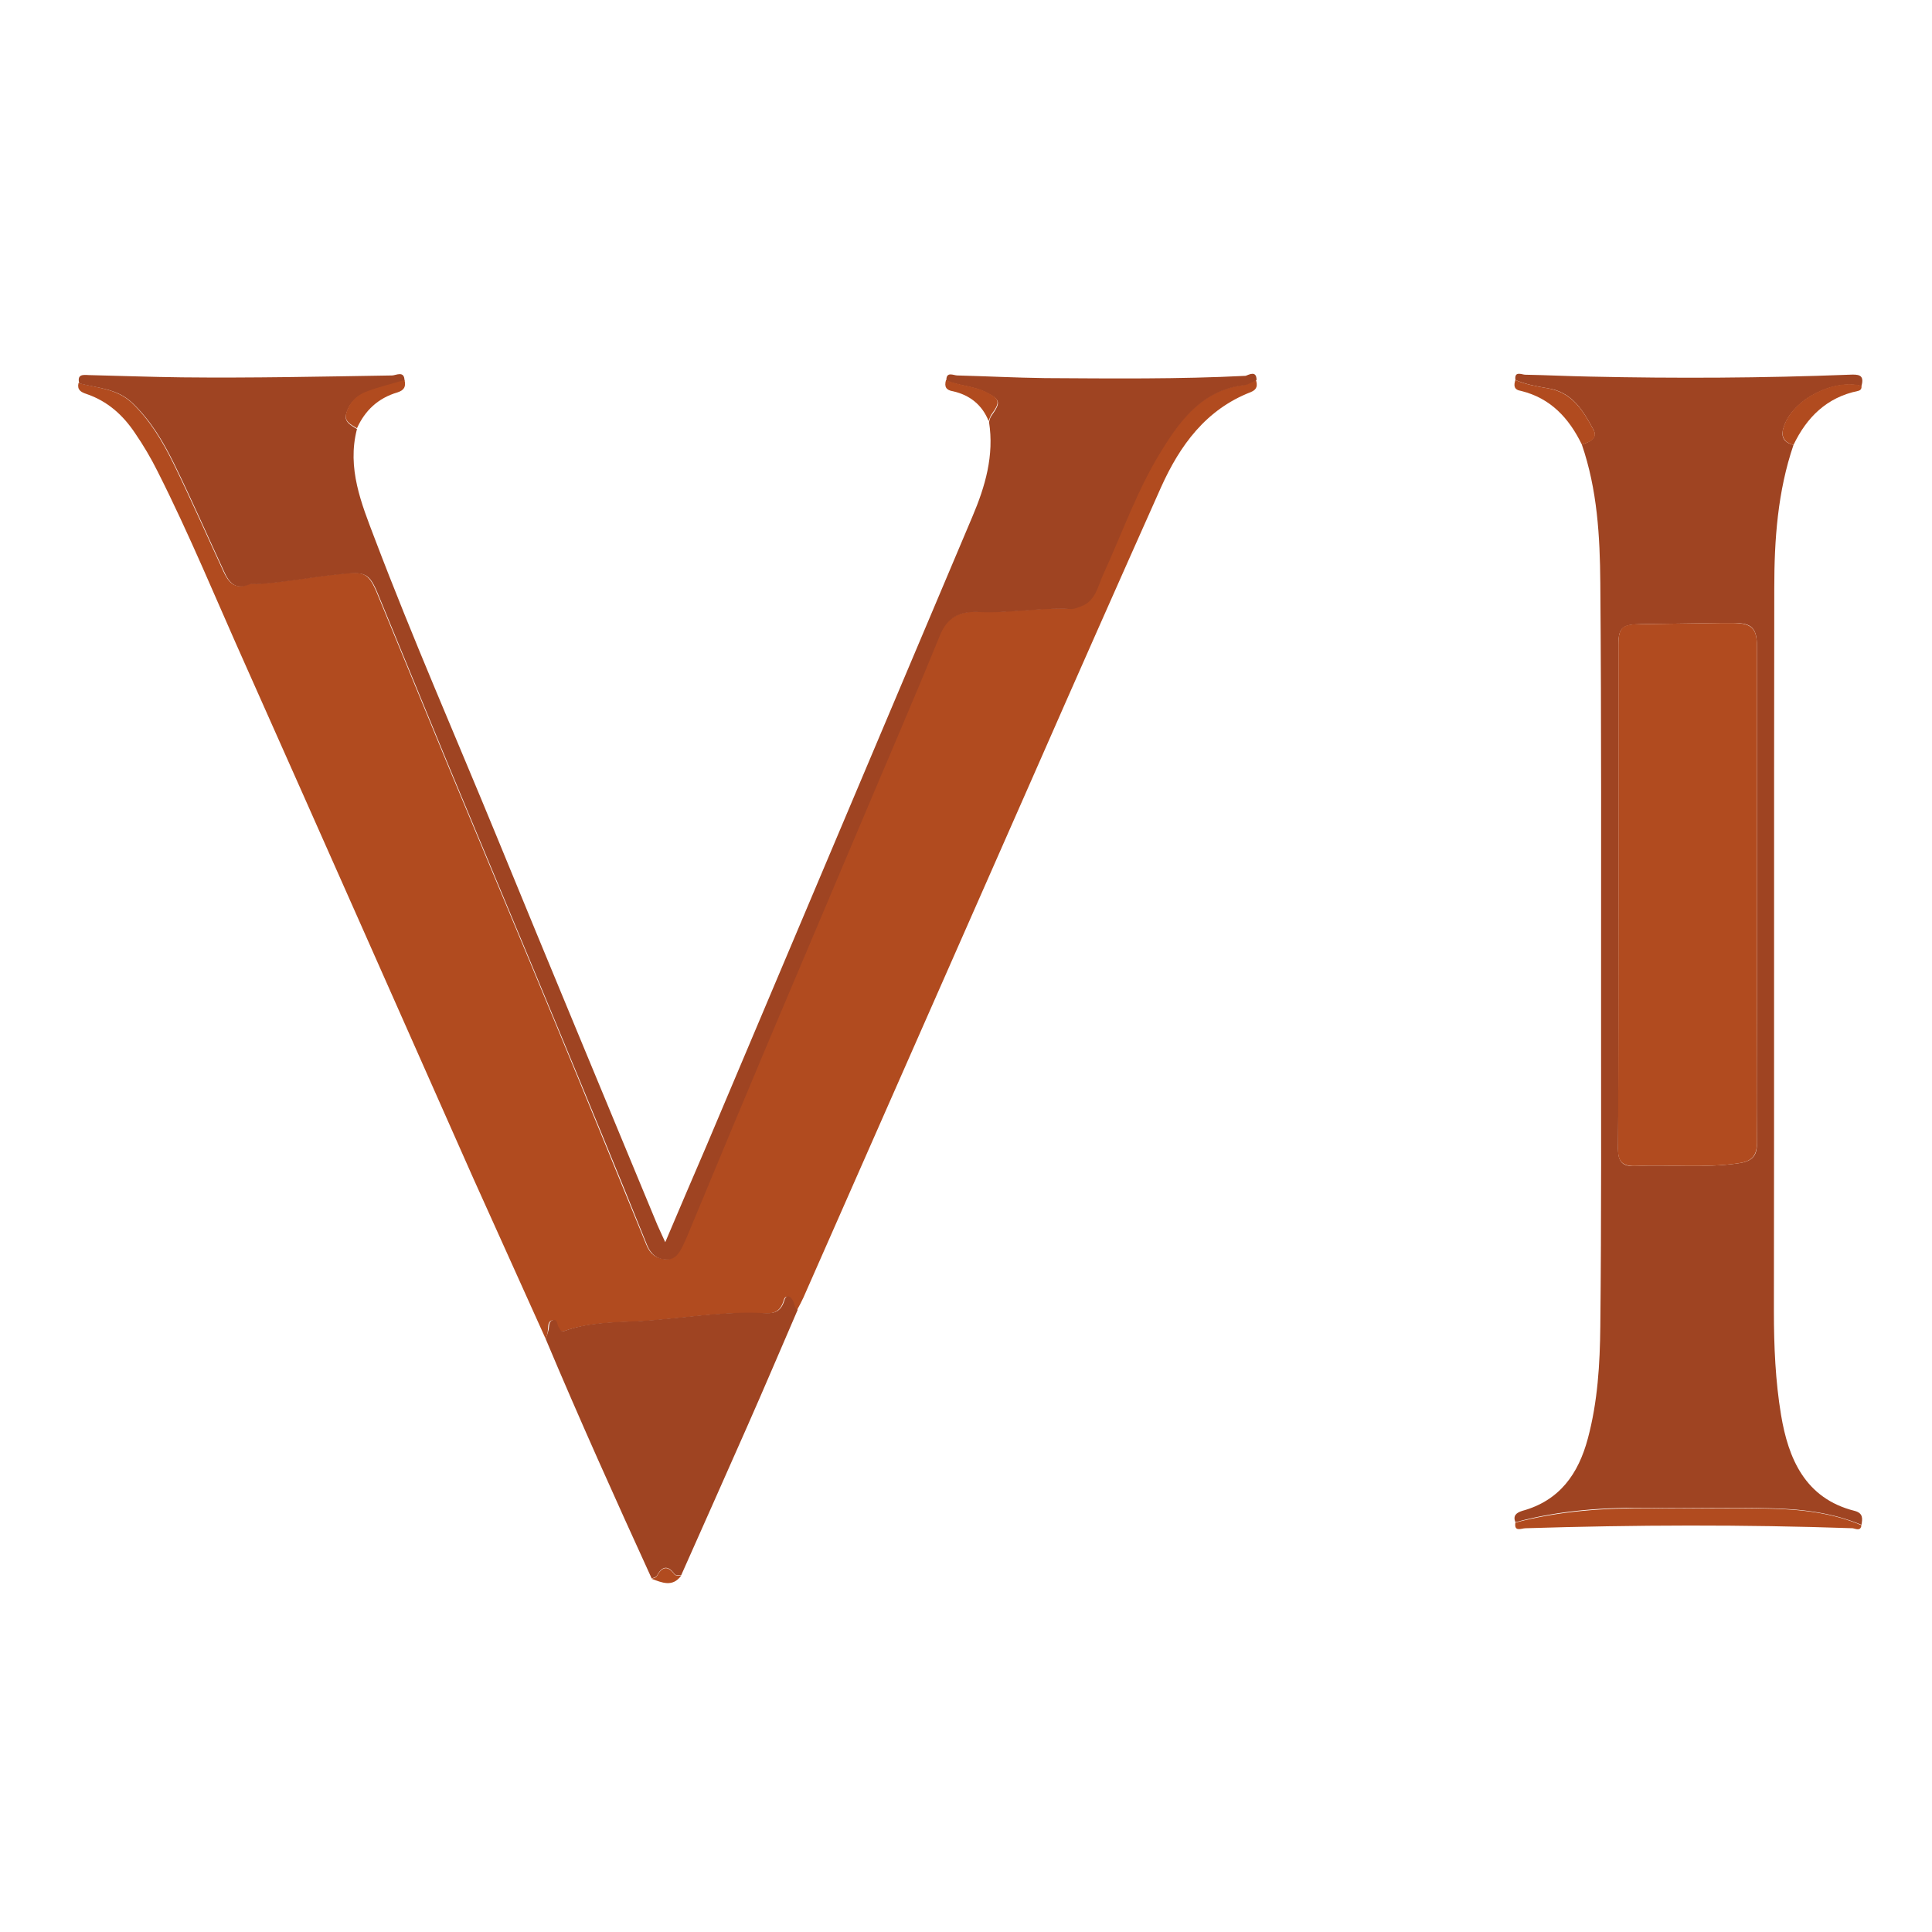 <?xml version="1.0" encoding="utf-8"?>
<!-- Generator: Adobe Illustrator 25.0.0, SVG Export Plug-In . SVG Version: 6.00 Build 0)  -->
<svg version="1.1" id="Layer_1" xmlns="http://www.w3.org/2000/svg" xmlns:xlink="http://www.w3.org/1999/xlink" x="0px" y="0px"
	 viewBox="0 0 512 512" style="enable-background:new 0 0 512 512;" xml:space="preserve">
<style type="text/css">
	.st0{fill:#B14B1F;}
	.st1{fill:#9F4422;}
</style>
<g>
	<g>
		<path class="st0" d="M144.6,354.8c-6.4-14.2-12.8-28.4-19.2-42.6c-20-45.1-40-90.3-60.1-135.4c-7.8-17.4-15-35-23.6-52
			c-1.7-3.4-3.7-6.8-5.9-10c-3.2-4.8-7.3-8.5-12.9-10.4c-1.5-0.5-2.5-1.1-2.1-2.9c4.8,1.3,10,1.4,14.1,5.2
			c4.9,4.7,8.2,10.3,11.1,16.2c4.6,9.4,8.8,19,13.2,28.5c1.3,2.8,3,5,6.6,3.4c0.7-0.3,1.7-0.1,2.6-0.1c7.2-0.5,14.3-1.9,21.4-2.6
			c6.5-0.7,7.8-0.6,10.2,5.3c6.3,15.3,12.6,30.6,18.9,45.9c9.4,22.6,18.9,45.2,28.3,67.9c8.1,19.5,16.1,39.1,24.1,58.7
			c1,2.4,2.5,3.6,5,3.8c2.4,0.1,3.5-1.6,4.4-3.5c1-2.1,1.9-4.3,2.8-6.5c6.8-16.2,13.5-32.4,20.3-48.6c8-18.9,16-37.8,24-56.7
			c7-16.6,14.2-33.2,21-49.9c2-5,5.5-6.6,10.3-6.4c8.1,0.4,16.2-1.2,24.3-0.8c0.9,0.1,1.9-0.4,2.9-0.7c3.8-1.4,4.4-5.2,5.8-8.3
			c5.1-11.1,9.1-22.7,15.6-33.1c5.1-8.2,11-15.8,21.7-17.2c1.2-0.1,2.3-0.9,3.4-1.4c0.5,1.5,0.4,2.6-1.3,3.3
			c-11.9,4.6-18.8,14.1-23.8,25.2c-11.3,25.3-22.5,50.6-33.6,75.9c-20.4,46.3-40.8,92.6-61.2,138.9c-0.5,1.1-1.1,2.2-1.7,3.3
			c-0.9-0.5-0.8-1.5-1.2-2.3c-0.7-1.3-1.9-1.9-2.3-0.3c-1.2,4.1-4,3.5-7.2,3.4c-10.5-0.3-20.9,1.6-31.4,2.2
			c-6.6,0.3-13.3,0.3-19.7,2.6c-1,0.3-1.2-0.6-1.6-1.1c-0.4-0.6-0.2-2.1-1.4-1.8c-1.2,0.2-1.1,1.5-1.2,2.5
			C145.2,353.2,144.9,354,144.6,354.8z"/>
		<path class="st1" d="M475.3,117.9c-4.2,12.3-5.1,25.1-5.1,38c-0.1,63.9,0,127.8-0.1,191.6c0,9.2,0.4,18.5,1.9,27.5
			c1.9,11.4,6.3,22.1,19.5,25.4c2.3,0.6,2.1,2.1,1.8,3.7c-7.8-3.3-16-4.2-24.3-4.4c-10.5-0.3-21,0.1-31.5-0.1
			c-12.1-0.2-24.1,0.6-35.9,3.8c-0.7-1.7,0.2-2.5,1.8-3c9.9-2.7,14.9-9.8,17.4-19.2c2.6-9.7,3.2-19.7,3.3-29.7
			c0.3-28.6,0.2-57.2,0.2-85.8c0-37.1,0.1-74.2-0.2-111.2c-0.1-12.4-0.8-24.8-4.9-36.7c1.9-0.6,4.3-1.6,3.1-3.9
			c-2.7-5-5.6-10-12.1-11c-2.9-0.5-5.8-1-8.6-2.2c-0.3-2.4,1.5-1.5,2.5-1.4c5.7,0.1,11.5,0.4,17.2,0.5c22.9,0.5,45.8,0.4,68.8-0.5
			c2.3-0.1,4.1-0.1,3.2,3c-7.4-1.9-18,3.5-20.5,10.6C471.9,115.3,472.3,117.2,475.3,117.9z M428.9,237.4c0,22.3,0.1,44.7-0.1,67
			c0,3.5,1.2,4.8,4.5,4.6c9.1-0.4,18.2,0.6,27.3-0.7c3.5-0.5,5.1-1.7,5-5.4c-0.1-12.7,0-25.5,0-38.2c0-31.2,0-62.4,0-93.6
			c0-4.6-1.4-6-6-6c-1.2,0-2.5,0-3.7,0c-7,0.1-13.9,0.2-20.9,0.3c-4.7,0.1-6.1,0.6-6.1,5.3C428.9,193,428.9,215.2,428.9,237.4z"/>
		<path class="st1" d="M333,100.7c-1.1,0.5-2.2,1.3-3.4,1.4c-10.7,1.3-16.6,8.9-21.7,17.2c-6.5,10.4-10.5,22-15.6,33.1
			c-1.4,3.1-2,6.9-5.8,8.3c-0.9,0.3-1.9,0.8-2.9,0.7c-8.1-0.4-16.2,1.2-24.3,0.8c-4.9-0.2-8.3,1.3-10.3,6.4
			c-6.8,16.7-14,33.3-21,49.9c-8,18.9-16,37.8-24,56.7c-6.8,16.2-13.6,32.4-20.3,48.6c-0.9,2.2-1.8,4.4-2.8,6.5
			c-0.9,1.8-2,3.6-4.4,3.5c-2.4-0.1-4-1.4-5-3.8c-7.9-19.6-16-39.2-24.1-58.7c-9.4-22.7-18.9-45.3-28.3-67.9
			c-6.3-15.3-12.6-30.6-18.9-45.9c-2.4-5.9-3.6-6-10.2-5.3c-7.2,0.7-14.2,2.1-21.4,2.6c-0.9,0.1-1.9-0.2-2.6,0.1
			c-3.7,1.6-5.4-0.7-6.6-3.4c-4.4-9.5-8.6-19.1-13.2-28.5c-2.9-5.9-6.2-11.5-11.1-16.2c-4.1-3.9-9.2-3.9-14.1-5.2
			c-0.6-2.4,0.9-2.3,2.5-2.2c8.2,0.2,16.4,0.5,24.7,0.6c18.6,0.2,37.1-0.2,55.7-0.5c1,0,3.3-1.4,3.3,1.4c-3.3,1-6.7,1.8-9.9,3
			c-2.8,1-4.9,3.1-5.6,6c-0.5,2,1.5,2.9,2.9,3.8c-2.7,10.4,1.2,19.8,4.7,29c10.1,26.6,21.5,52.6,32.3,78.9
			c14.1,34.4,28.4,68.7,42.6,103c0.6,1.3,1.2,2.7,2.1,4.6c3.8-8.9,7.3-17.2,10.9-25.5c23.5-55.6,47-111.2,70.5-166.8
			c3.4-8,5.8-16.2,4.4-25.1c0.2-0.6,0.3-1.2,0.7-1.7c2.5-3.5,2.3-4.2-1.5-6.1c-3.3-1.7-7.1-1.7-10.5-3.1c-0.1-2.6,1.9-1.4,2.9-1.4
			c7.7,0.2,15.5,0.6,23.2,0.7c17.7,0.1,35.5,0.3,53.2-0.6C331,99.3,333,98.1,333,100.7z"/>
		<path class="st1" d="M144.6,354.8c0.3-0.8,0.6-1.6,0.8-2.5c0.2-1,0-2.2,1.2-2.5c1.2-0.2,1,1.2,1.4,1.8c0.4,0.6,0.6,1.5,1.6,1.1
			c6.4-2.3,13.1-2.3,19.7-2.6c10.5-0.6,20.9-2.5,31.4-2.2c3.2,0.1,6,0.8,7.2-3.4c0.5-1.6,1.7-1,2.3,0.3c0.4,0.8,0.3,1.8,1.2,2.3
			c-4.5,10.4-8.9,20.8-13.5,31.2c-5.8,13.1-11.6,26.2-17.4,39.2c-0.6-0.1-1.5,0-1.7-0.3c-1.9-2.6-3.4-2.1-4.8,0.5
			c-0.2,0.3-0.8,0.4-1.3,0.6C163.1,397.3,153.6,376.2,144.6,354.8z"/>
		<path class="st0" d="M401.6,403.5c11.8-3.1,23.7-3.9,35.9-3.8c10.5,0.2,21-0.2,31.5,0.1c8.3,0.2,16.6,1.1,24.3,4.4
			c-0.2,1.7-1.6,0.9-2.3,0.8c-28.9-1-57.8-0.9-86.7,0C403.2,405,401.2,406.1,401.6,403.5z"/>
		<path class="st0" d="M401.6,100.7c2.7,1.2,5.7,1.7,8.6,2.2c6.5,1.1,9.4,6,12.1,11c1.3,2.4-1.1,3.3-3.1,3.9
			c-3.4-7-8.3-12.3-16.1-14.2C401.2,103.3,401.1,102.2,401.6,100.7z"/>
		<path class="st0" d="M475.3,117.9c-2.9-0.7-3.4-2.7-2.5-5.1c2.5-7.1,13.1-12.5,20.5-10.6c0.1,0.7-0.1,1.2-0.9,1.4
			C484.1,105.3,478.8,110.6,475.3,117.9z"/>
		<path class="st0" d="M94.6,113.5c-1.5-0.9-3.4-1.8-2.9-3.8c0.7-2.9,2.8-5,5.6-6c3.2-1.2,6.6-2,9.9-3c0.4,1.7,0,2.7-1.9,3.3
			C100.2,105.5,96.7,108.8,94.6,113.5z"/>
		<path class="st0" d="M250.7,100.7c3.4,1.5,7.2,1.5,10.5,3.1c3.8,1.9,4,2.7,1.5,6.1c-0.3,0.5-0.5,1.1-0.7,1.7
			c-1.7-4.3-5-6.9-9.4-7.9C250.7,103.4,250.2,102.5,250.7,100.7z"/>
		<path class="st0" d="M172.7,418.4c0.4-0.2,1.1-0.3,1.3-0.6c1.4-2.6,2.9-3.1,4.8-0.5c0.3,0.3,1.1,0.2,1.7,0.3
			C178.2,420.7,175.4,419.4,172.7,418.4z"/>
		<path class="st0" d="M428.9,237.4c0-22.2,0-44.4,0-66.7c0-4.8,1.4-5.3,6.1-5.3c7-0.1,13.9-0.2,20.9-0.3c1.2,0,2.5,0,3.7,0
			c4.6,0.1,6,1.5,6,6c0,31.2,0,62.4,0,93.6c0,12.7-0.1,25.5,0,38.2c0,3.7-1.6,4.9-5,5.4c-9.1,1.3-18.2,0.3-27.3,0.7
			c-3.3,0.1-4.6-1.2-4.5-4.6C428.9,282.1,428.9,259.8,428.9,237.4z"/>
	</g>
</g>
</svg>
